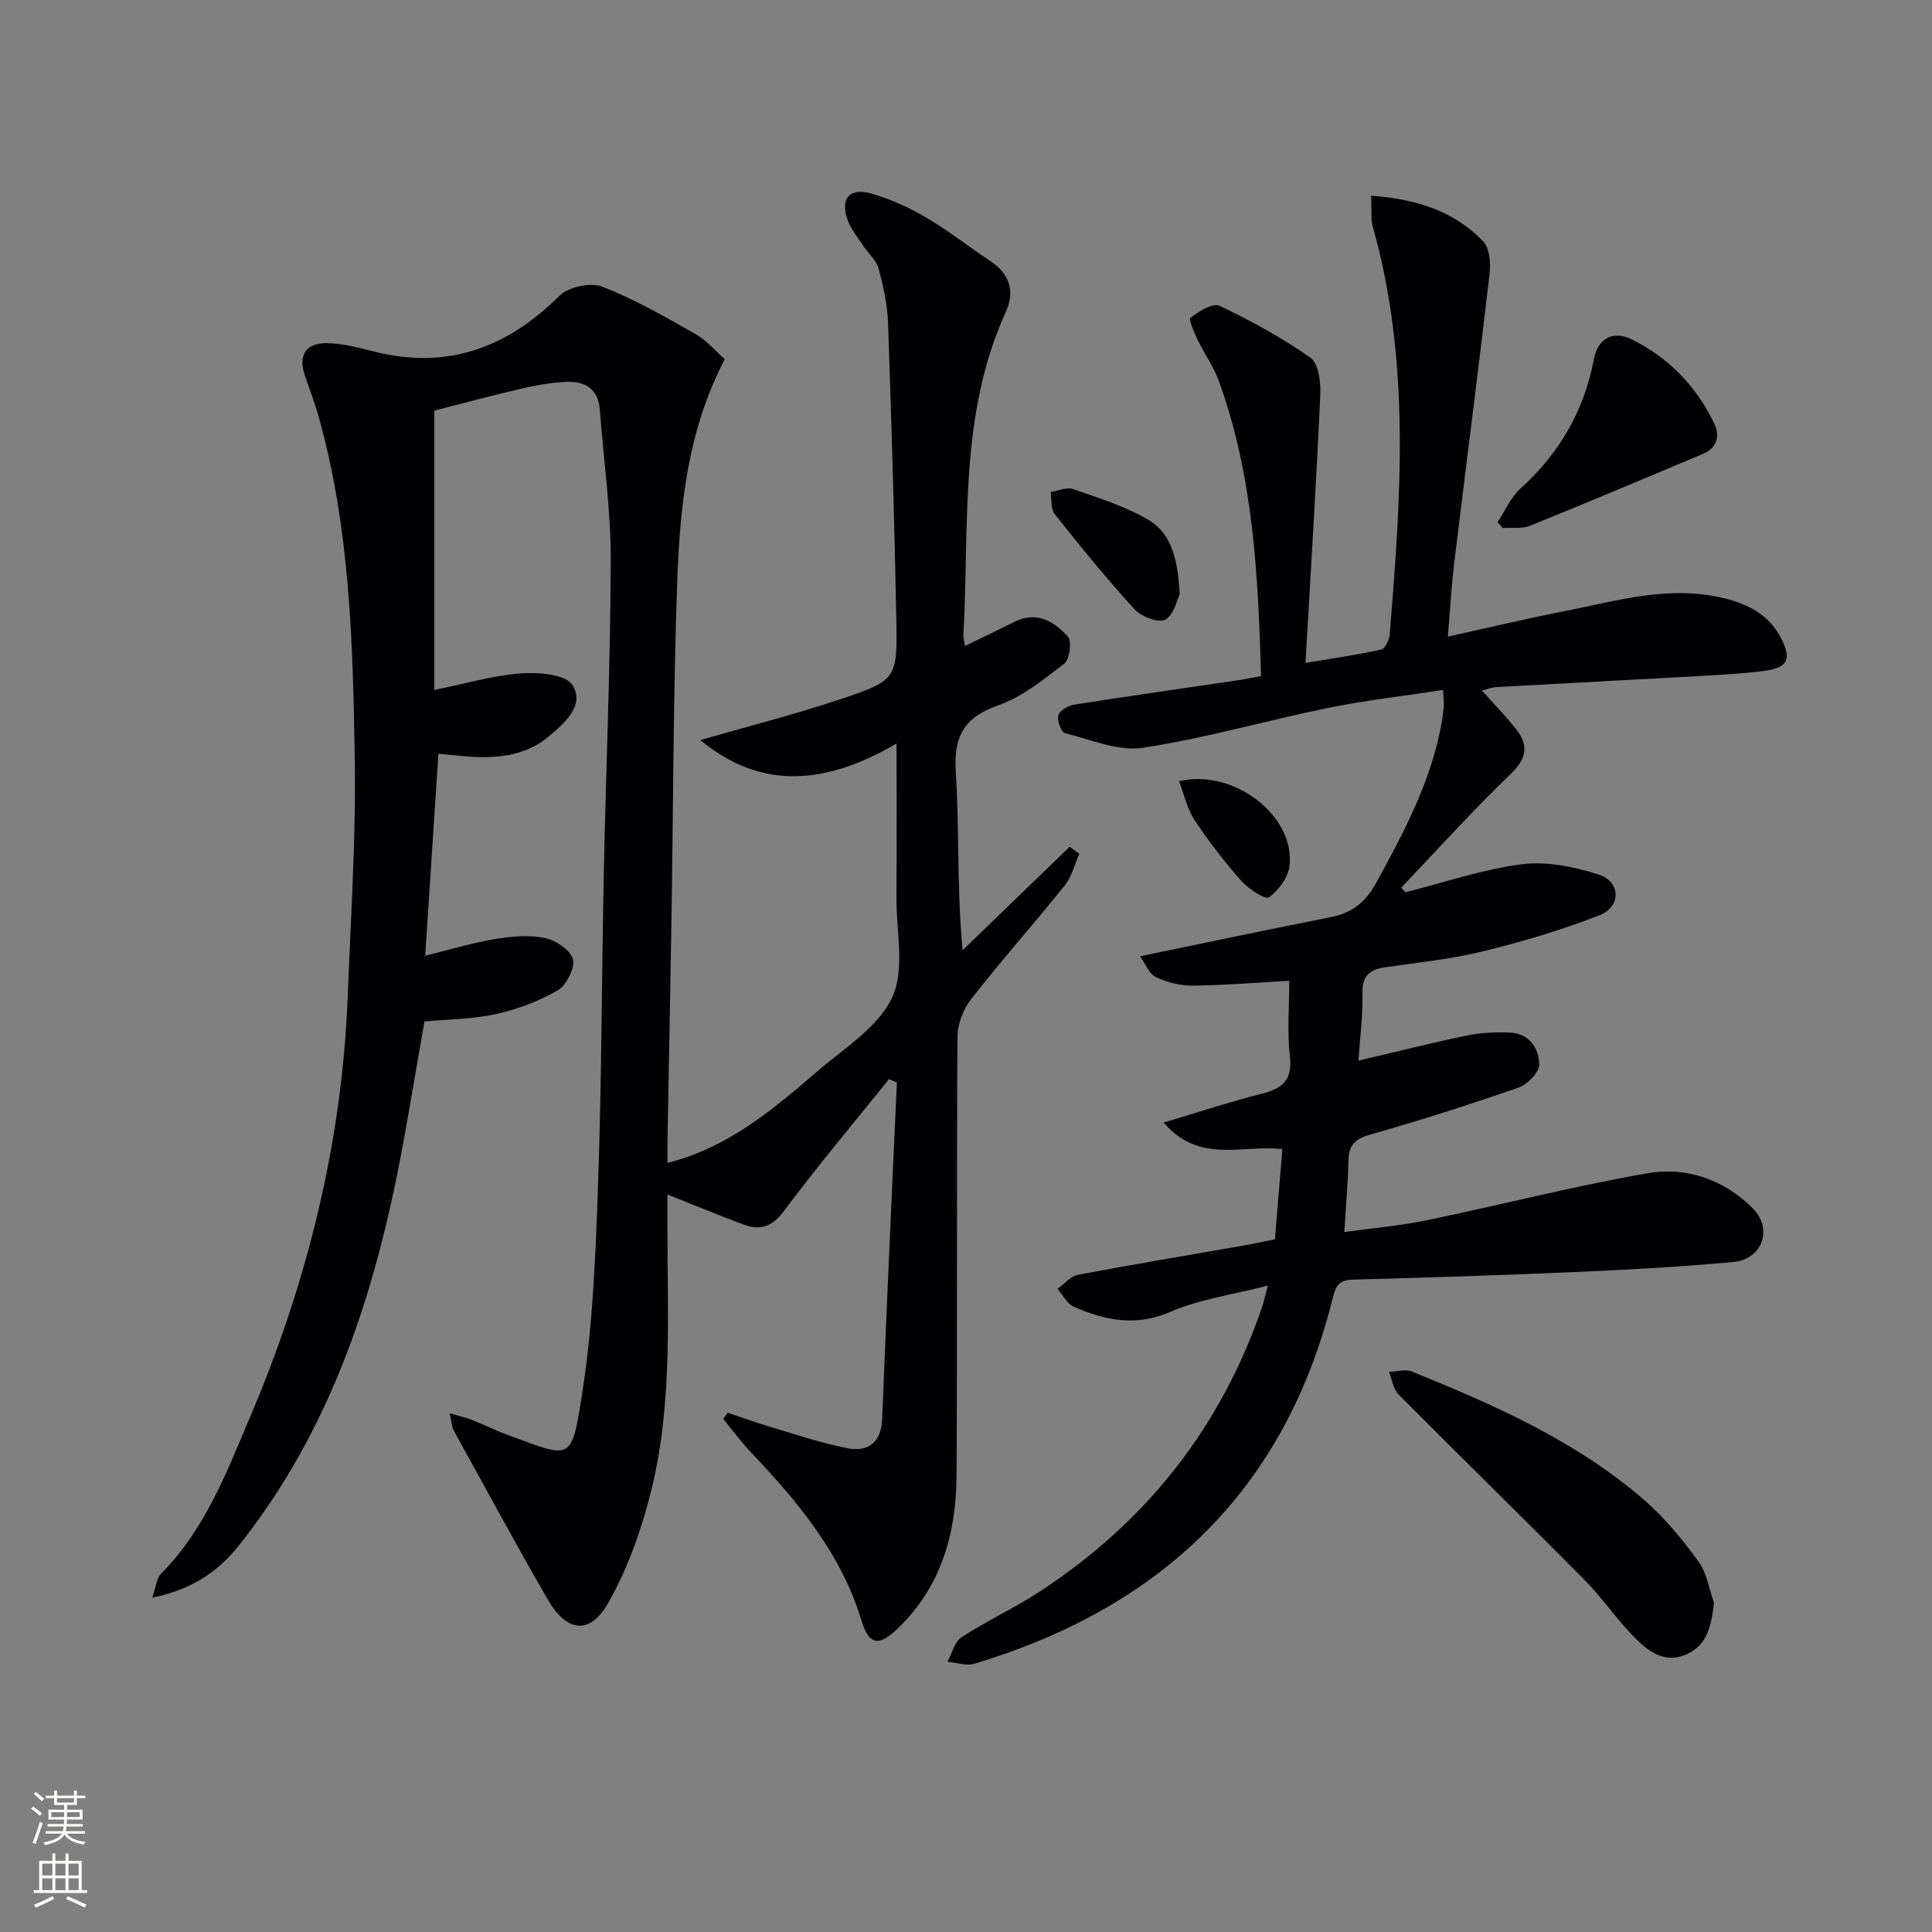 <svg enable-background="new 0 0 400 400" viewBox="0 0 400 400" xmlns="http://www.w3.org/2000/svg"><rect x="0" y="0" width="400" height="400" fill="#808080" stroke="none"/><g fill="#010103"><path d="m184.06 223.42c-7.27 9.05-14.76 17.93-21.69 27.23-2.47 3.31-4.91 4.19-8.4 2.89-5.08-1.89-10.09-3.98-15.79-6.24v5.69c-.04 18.46 1.16 37.05-3.24 55.17-1.97 8.1-4.83 16.26-8.89 23.5-3.91 6.96-8.7 6.36-12.73-.64-6.63-11.51-12.95-23.18-19.36-34.82-.43-.79-.45-1.81-.86-3.6 2.01.6 3.38.9 4.67 1.4 2.47.98 4.86 2.18 7.36 3.09 13.37 4.9 13.17 5.78 15.46-8.99 2.21-14.23 2.74-28.77 3.24-43.21.75-21.46.75-42.95 1.19-64.43.44-21.46 1.37-42.91 1.43-64.36.03-10.42-1.47-20.85-2.26-31.27-.34-4.49-3.26-5.98-7.17-5.76-3.12.17-6.25.74-9.3 1.45-5.96 1.38-11.86 2.98-17.8 4.5v57.83c6.51-1.32 12.13-3.01 17.84-3.42 3.64-.27 9.31.14 10.74 2.37 2.71 4.25-1.68 7.97-4.92 10.7-4.54 3.82-10.19 4.53-15.97 4.18-2.28-.14-4.56-.42-6.84-.64-.93 14.1-1.82 27.8-2.74 41.84 4.73-1.16 9.44-2.59 14.25-3.42 3.4-.58 7.06-.94 10.39-.29 2.28.44 5.37 2.45 5.92 4.38.51 1.79-1.28 5.4-3.08 6.46-3.92 2.29-8.38 3.96-12.83 4.94-4.81 1.07-9.85 1.07-14.79 1.53-2.27 12.52-4.14 25.14-6.91 37.56-5.72 25.7-14.84 49.97-31.49 70.89-4.43 5.57-9.83 9.17-17.98 10.86.81-2.29.9-4.04 1.83-4.97 9.07-9.1 13.52-20.87 18.37-32.27 11.87-27.9 19.13-56.97 20.29-87.39.62-16.29 1.71-32.59 1.45-48.87-.38-23.91-.95-47.89-7.52-71.18-.81-2.86-1.91-5.64-2.84-8.47-1.34-4.05.17-6.61 4.52-6.59 3.25.02 6.53.9 9.72 1.71 15.15 3.85 27.58-.67 38.48-11.5 1.87-1.86 6.45-2.85 8.88-1.91 6.72 2.6 13.05 6.28 19.36 9.84 2.25 1.27 4.01 3.42 6.01 5.18-7.57 14.42-9.26 29.98-9.83 45.56-.85 23.46-.83 46.94-1.21 70.42-.24 15.15-.55 30.29-.82 45.44-.03 1.59 0 3.19 0 4.98 12.7-3.22 21.9-11.13 31.05-18.99 5.54-4.76 12.59-9.1 15.46-15.26 2.69-5.78.85-13.7.89-20.68.06-10.14.02-20.29.02-31.9-14.22 8.31-27.75 9.97-40.62-.72 9.69-2.79 19.24-5.22 28.57-8.32 12.12-4.02 12.24-4.26 12-16.73-.39-20.45-.99-40.91-1.71-61.35-.13-3.78-.98-7.59-1.97-11.26-.46-1.7-2.11-3.06-3.13-4.62-1.16-1.76-2.56-3.46-3.27-5.4-1.59-4.37.36-6.74 4.82-5.49 3.95 1.11 7.82 2.87 11.37 4.95 4.58 2.68 8.78 6.01 13.22 8.95 4.11 2.71 5.33 6.27 3.3 10.73-9.72 21.36-7.48 44.28-8.74 66.74-.04.62.17 1.26.33 2.33 3.61-1.76 6.96-3.37 10.3-5.03 4.61-2.28 8.21-.02 11.02 3.11.85.95.36 4.69-.75 5.55-4.27 3.31-8.71 6.9-13.69 8.65-7.16 2.52-9.25 6.45-8.78 13.89.76 11.92.2 23.92 1.4 36.83 7.39-7.15 14.79-14.29 22.18-21.44.66.49 1.32.98 1.98 1.47-.97 2.18-1.53 4.69-2.97 6.49-6.35 7.92-13.11 15.52-19.36 23.51-1.66 2.11-2.88 5.21-2.89 7.87-.2 30.33 0 60.66-.19 90.99-.08 11.96-3.24 23-12.27 31.62-3.84 3.67-5.86 3.34-7.41-1.75-4.2-13.84-13.1-24.49-22.77-34.7-2.09-2.21-3.9-4.67-5.84-7.02.3-.43.61-.86.91-1.3 2.9.97 5.77 2.02 8.7 2.89 5.38 1.59 10.72 3.44 16.22 4.48 4.28.81 6.88-1.36 7.07-6.13.72-18.45 1.57-36.9 2.38-55.35.21-4.76.44-9.51.67-14.26-.57-.23-1.11-.46-1.64-.7z"/><path d="m291.02 184.73c8.01-2.02 15.93-4.75 24.07-5.8 5.14-.66 10.81.53 15.86 2.12 4.61 1.46 4.77 6.65.23 8.43-7.83 3.07-15.97 5.47-24.15 7.48-6.58 1.62-13.39 2.3-20.11 3.28-3.21.46-4.92 1.66-4.84 5.36.1 4.6-.51 9.22-.83 14 7.68-1.8 15-3.66 22.38-5.19 2.89-.6 5.95-.74 8.91-.63 4.03.16 6.09 3.19 6.13 6.61.02 1.63-2.43 4.14-4.27 4.78-10.17 3.54-20.44 6.82-30.79 9.76-3.14.89-4.37 2.2-4.43 5.35-.09 4.64-.52 9.27-.86 14.8 5.82-.81 11.53-1.29 17.09-2.44 15.26-3.16 30.38-7.06 45.72-9.74 8.05-1.41 15.88 1.37 21.76 7.27 4.25 4.27 1.94 10.57-3.99 11.11-10.92 1.01-21.88 1.6-32.84 2.08-15.28.68-30.58 1.15-45.87 1.57-2.67.07-3.56.99-4.21 3.61-9.83 39.87-35.56 64.32-74.29 75.92-1.65.49-3.67-.25-5.52-.41.95-1.74 1.46-4.14 2.92-5.09 5.14-3.35 10.77-5.94 15.92-9.28 22.1-14.36 37.66-33.93 46.24-58.93.37-1.08.61-2.2 1.26-4.59-7.29 1.89-14.11 2.81-20.19 5.44-7.2 3.12-13.58 1.77-20.06-1.09-1.38-.61-2.22-2.42-3.31-3.68 1.4-.99 2.68-2.6 4.21-2.89 11.4-2.16 22.86-4.06 34.29-6.06 1.96-.34 3.9-.78 6.51-1.3.5-6.08 1.01-12.27 1.54-18.66-8.18-1.02-17.18 3.17-24.57-5.51 7.35-2.19 13.72-4.3 20.2-5.94 4.24-1.07 6.51-2.69 5.93-7.68-.59-5.08-.13-10.27-.13-15.73-6.9.38-13.44.94-19.99 1-2.56.03-5.32-.67-7.63-1.77-1.41-.67-2.16-2.75-3.28-4.3 13.75-2.84 26.54-5.56 39.37-8.07 4.41-.86 7.25-3.02 9.47-7.04 5.71-10.38 11.24-20.77 13.48-32.56.25-1.31.46-2.63.56-3.95.07-.96-.07-1.94-.14-3.52-8.14 1.25-16.01 2.13-23.73 3.7-12.83 2.62-25.48 6.3-38.4 8.27-5.13.78-10.81-1.69-16.15-3.04-.78-.2-1.68-2.63-1.37-3.69.29-.99 2.04-2.01 3.28-2.2 11.15-1.76 22.33-3.34 33.5-4.99 1.61-.24 3.21-.57 5.19-.92-.6-20.93-1.61-41.47-8.75-61.13-1.07-2.94-2.97-5.56-4.33-8.4-.73-1.53-1.97-4.33-1.54-4.65 1.72-1.31 4.62-3.15 5.99-2.5 6.53 3.1 12.94 6.61 18.85 10.76 1.67 1.17 2.16 5.02 2.05 7.58-.84 18.24-1.97 36.47-3.07 55.61 6.08-1.02 10.93-1.71 15.7-2.78.79-.18 1.65-2.01 1.74-3.13 2.29-28.21 4.37-56.41-3.46-84.22-.51-1.82-.25-3.87-.38-6.6 9.2.68 17.08 3.09 23.17 9.44 1.37 1.43 1.6 4.61 1.33 6.86-2.32 19.96-4.9 39.89-7.32 59.83-.56 4.58-.81 9.21-1.31 15.16 8.41-1.85 15.89-3.66 23.43-5.13 11.19-2.17 22.29-5.68 33.91-2.78 4.85 1.21 9.07 3.36 11.52 7.99 2.42 4.58 1.59 6.38-3.49 7.03-4.45.57-8.94.79-13.42 1.05-13.95.79-27.91 1.5-41.86 2.28-.94.05-1.86.42-3.05.7 2.53 2.84 4.95 5.31 7.09 8.02 2.7 3.42 2.18 6.11-1.2 9.36-7.83 7.5-15.09 15.6-22.58 23.46.3.32.6.63.91.94z"/><path d="m354.87 331.83c-.58 4.64-1.26 8.74-5.78 10.72-4.43 1.94-7.84-.67-10.64-3.49-3.73-3.76-6.72-8.26-10.45-12.02-12.73-12.85-25.69-25.49-38.44-38.33-1.11-1.12-1.34-3.11-1.98-4.69 1.6-.04 3.41-.6 4.76-.05 17.11 6.94 34.01 14.38 48.13 26.64 4.21 3.66 7.84 8.12 11.15 12.64 1.75 2.38 2.21 5.69 3.25 8.58z"/><path d="m310.06 108.11c1.55-2.34 2.7-5.11 4.71-6.93 8.06-7.3 13.2-16.08 15.22-26.79.8-4.23 3.89-6.07 7.81-4.14 7.65 3.76 13.42 9.72 17.12 17.45 1.19 2.49.65 5-2.25 6.23-11.93 5.02-23.85 10.06-35.85 14.9-1.7.69-3.81.36-5.73.5-.34-.42-.69-.82-1.03-1.22z"/><path d="m244.25 123.02c-.54 1.07-1.17 4.22-2.99 5.26-1.35.77-4.96-.59-6.35-2.11-5.79-6.33-11.21-13.02-16.55-19.75-.85-1.07-.59-3.02-.84-4.56 1.56-.23 3.32-1.06 4.64-.6 5.3 1.85 10.79 3.54 15.58 6.36 4.9 2.88 6.11 8.34 6.51 15.4z"/><path d="m244.11 161.74c11.46-2.69 24.04 7.3 22.88 17.46-.28 2.41-2.23 5.12-4.23 6.57-.76.55-4.27-1.7-5.74-3.37-3.51-3.97-6.78-8.21-9.71-12.64-1.53-2.31-2.13-5.24-3.2-8.02z"/></g><path d="m6.44 374.46.42-.45c.65.47 1.27.95 1.85 1.44l-.45.49c-.65-.56-1.25-1.06-1.82-1.48m.93 7.33-.63-.26c.55-1.36 1.05-2.8 1.53-4.33.19.1.38.19.59.27-.47 1.29-.96 2.73-1.49 4.32m-.38-10.38.44-.42c.43.34 1.01.82 1.74 1.44l-.49.49c-.53-.51-1.09-1.01-1.69-1.51m2.5.35h1.72v-1.04h.59v1.04h3.52v-1.04h.59v1.04h1.75v.53h-1.75v1.42h-2.03v.97h3.22v2.03h-3.24c0 .35-.01.66-.03.93h3.32v.53h-3.37c-.03.27-.08.58-.15.94h3.96v.53h-3.71c.67.92 1.93 1.48 3.79 1.68-.13.24-.23.44-.29.59-2.13-.38-3.48-1.08-4.04-2.12-.43.97-1.77 1.72-4.03 2.23-.09-.19-.2-.37-.33-.55 2.1-.42 3.37-1.03 3.81-1.83h-3.36v-.53h3.58c.08-.29.13-.61.16-.94h-3.33v-.53h3.39c.02-.27.04-.58.04-.93h-3.23v-2.03h3.25v-.97h-2.07v-1.42h-1.73zm1.12 3.44v1h2.65c.01-.3.02-.44.01-.4v-.25-.35zm1.19-2h3.52v-.91h-3.52zm4.71 2h-2.63v.59c0 .15-.01.28-.01.4h2.64z" fill="#fbfcfa"/><path d="m13.56 383.74h.63v1.52h2.72v6.07h1.13v.6h-11.06v-.6h1.13v-6.07h2.73v-1.52h.63v1.52h2.1v-1.52zm-2.69 8.83.38.56c-1.24.63-2.53 1.25-3.85 1.85-.1-.21-.21-.42-.34-.63 1.37-.55 2.63-1.15 3.81-1.78m-2.13-4.27h2.1v-2.45h-2.1zm0 3.04h2.1v-2.46h-2.1zm2.72-3.04h2.1v-2.45h-2.1zm0 3.04h2.1v-2.46h-2.1zm6.07 3.6c-1.41-.71-2.7-1.3-3.86-1.78l.35-.56c1.45.62 2.75 1.19 3.88 1.72zm-1.25-9.09h-2.1v2.45h2.1zm-2.09 5.49h2.1v-2.46h-2.1z" fill="#fbfcfa"/></svg>